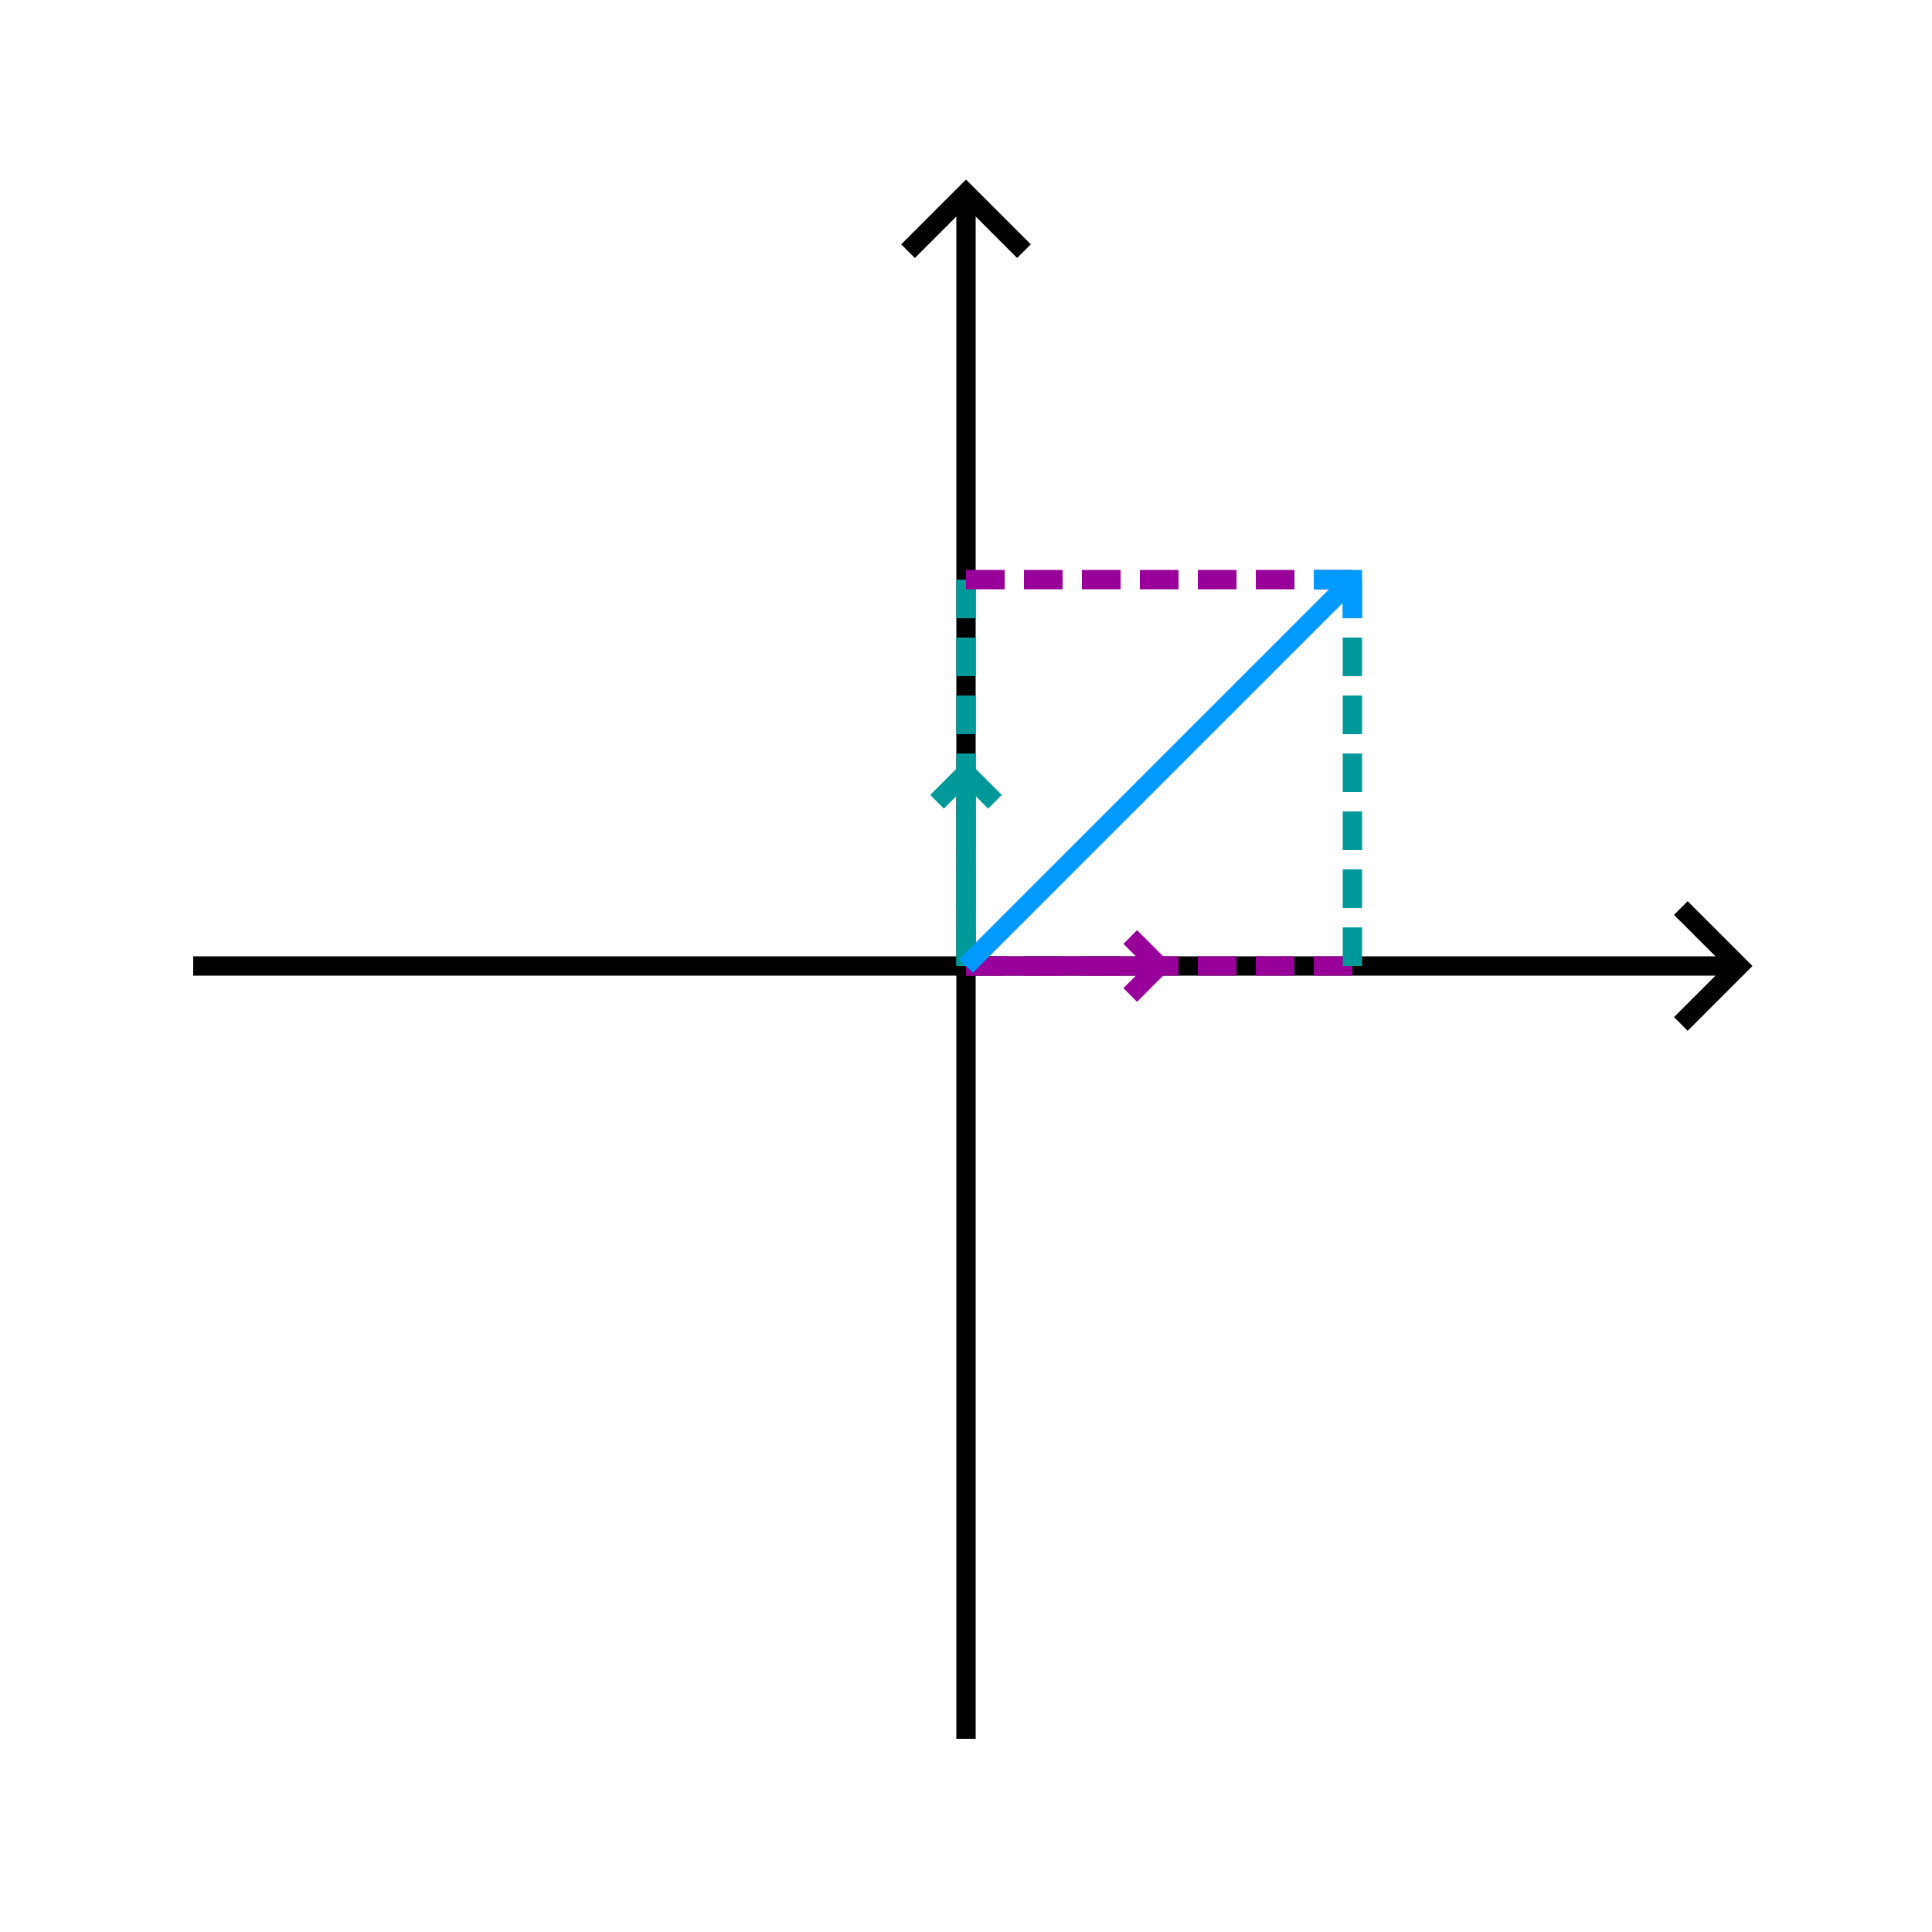 <svg xmlns="http://www.w3.org/2000/svg" xmlns:xlink="http://www.w3.org/1999/xlink" viewBox="0 0 100 100" shape-rendering="geometricPrecision" text-rendering="geometricPrecision">
    <path d="M 50 10 L 50 90" stroke="#000000"/>
    <path d="M 10 50 L 90 50" stroke="#000000"/>
    <path d="M 87 47 L 90 50 L 87 53" stroke="#000000" fill="none"/>
    <path d="M 53 13 L 50 10 L 47 13" stroke="#000000" fill="none"/>
    
    <path d="M 50 50 L 60 50" stroke="#990099" fill="none"/>
    <path d="M 50 50 L 50 40" stroke="#009999" fill="none"/>

    <path d="M 58.5 48.5 L 60 50 L 58.5 51.5" stroke="#990099" fill="none"/>
    <path d="M 48.5 41.5 L 50 40 L 51.5 41.5" stroke="#009999" fill="none"/>

    <path d="M 50 50 L 70 50" stroke="#990099" fill="none" stroke-dasharray="2 1" />
    <path d="M 50 50 L 50 30" stroke="#009999" fill="none" stroke-dasharray="2 1"/>
    <path d="M 70 50 L 70 30" stroke="#009999" fill="none" stroke-dasharray="2 1" />
    <path d="M 50 30 L 70 30" stroke="#990099" fill="none" stroke-dasharray="2 1"/>

    <path d="M 50 50 L 70 30" stroke="#0099FF" fill="none"/>
    <path d="M 68 30 L 70 30 L 70 32" stroke="#0099FF" fill="none"/>
</svg>